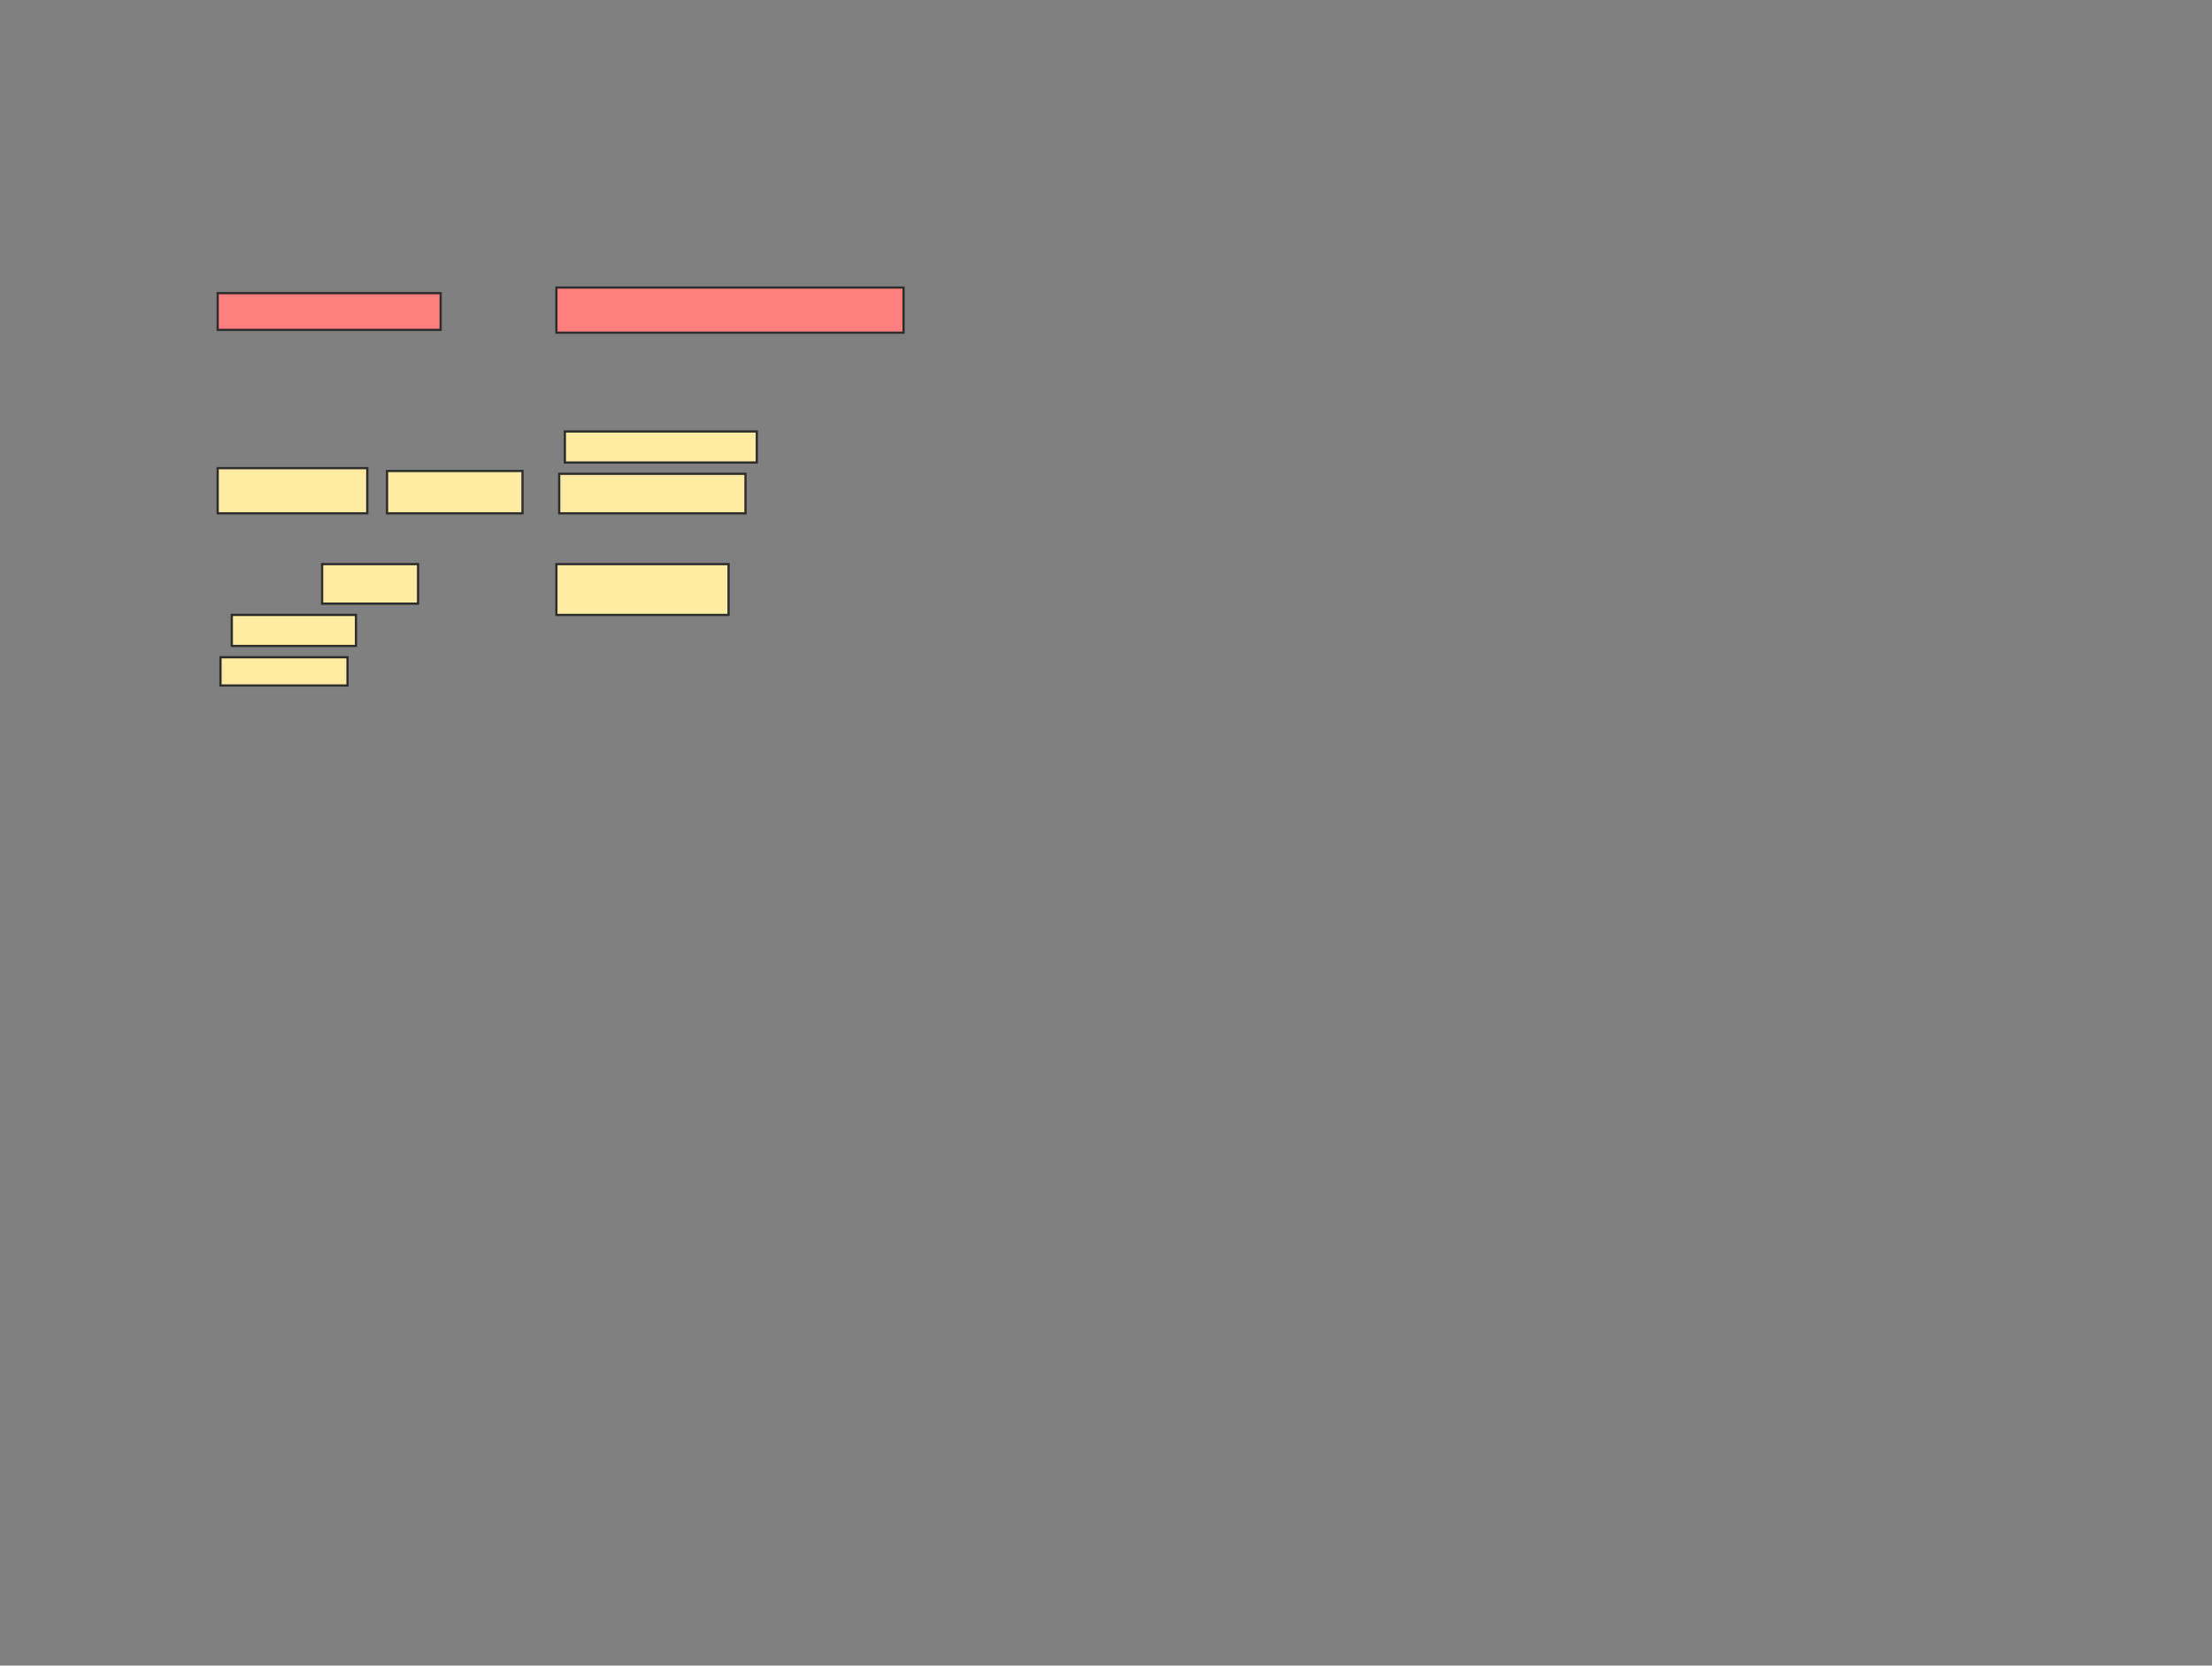 <svg xmlns="http://www.w3.org/2000/svg" width="992" height="747">
 <rect width="100%" height="100%" fill="#808080" stroke="none"/>
 <!-- Created with Image Occlusion Enhanced -->
 <g>
  <title>Labels</title>
 </g>
 <g>
  <title>Masks</title>
  <g id="6f273eccad204d749dec5c1b04d7140a-ao-1">
   <rect height="17.722" width="43.038" y="253" x="144.456" stroke="#2D2D2D" fill="#FFEBA2"/>
   <rect height="13.924" width="55.696" y="275.785" x="103.949" stroke="#2D2D2D" fill="#FFEBA2"/>
   <rect stroke="#2D2D2D" height="12.658" width="56.962" y="294.772" x="98.886" fill="#FFEBA2"/>
   <rect height="22.785" width="77.215" y="253" x="249.519" stroke-linecap="null" stroke-linejoin="null" stroke-dasharray="null" stroke="#2D2D2D" fill="#FFEBA2"/>
  </g>
  <g id="6f273eccad204d749dec5c1b04d7140a-ao-2">
   <rect height="20.253" width="67.089" y="209.962" x="97.62" stroke="#2D2D2D" fill="#FFEBA2"/>
   <rect height="18.987" width="60.759" y="211.228" x="173.57" stroke="#2D2D2D" fill="#FFEBA2"/>
   <rect height="13.924" width="86.076" y="193.506" x="253.316" stroke="#2D2D2D" fill="#FFEBA2"/>
   <rect height="17.722" width="83.544" y="212.494" x="250.785" stroke="#2D2D2D" fill="#FFEBA2"/>
  </g>
  <g id="6f273eccad204d749dec5c1b04d7140a-ao-3" class="qshape">
   <rect height="20.253" width="155.696" y="128.949" x="249.519" stroke="#2D2D2D" fill="#FF7E7E" class="qshape"/>
   <rect height="16.456" width="100" y="131.481" x="97.62" stroke="#2D2D2D" fill="#FF7E7E" class="qshape"/>
  </g>
 </g>
</svg>